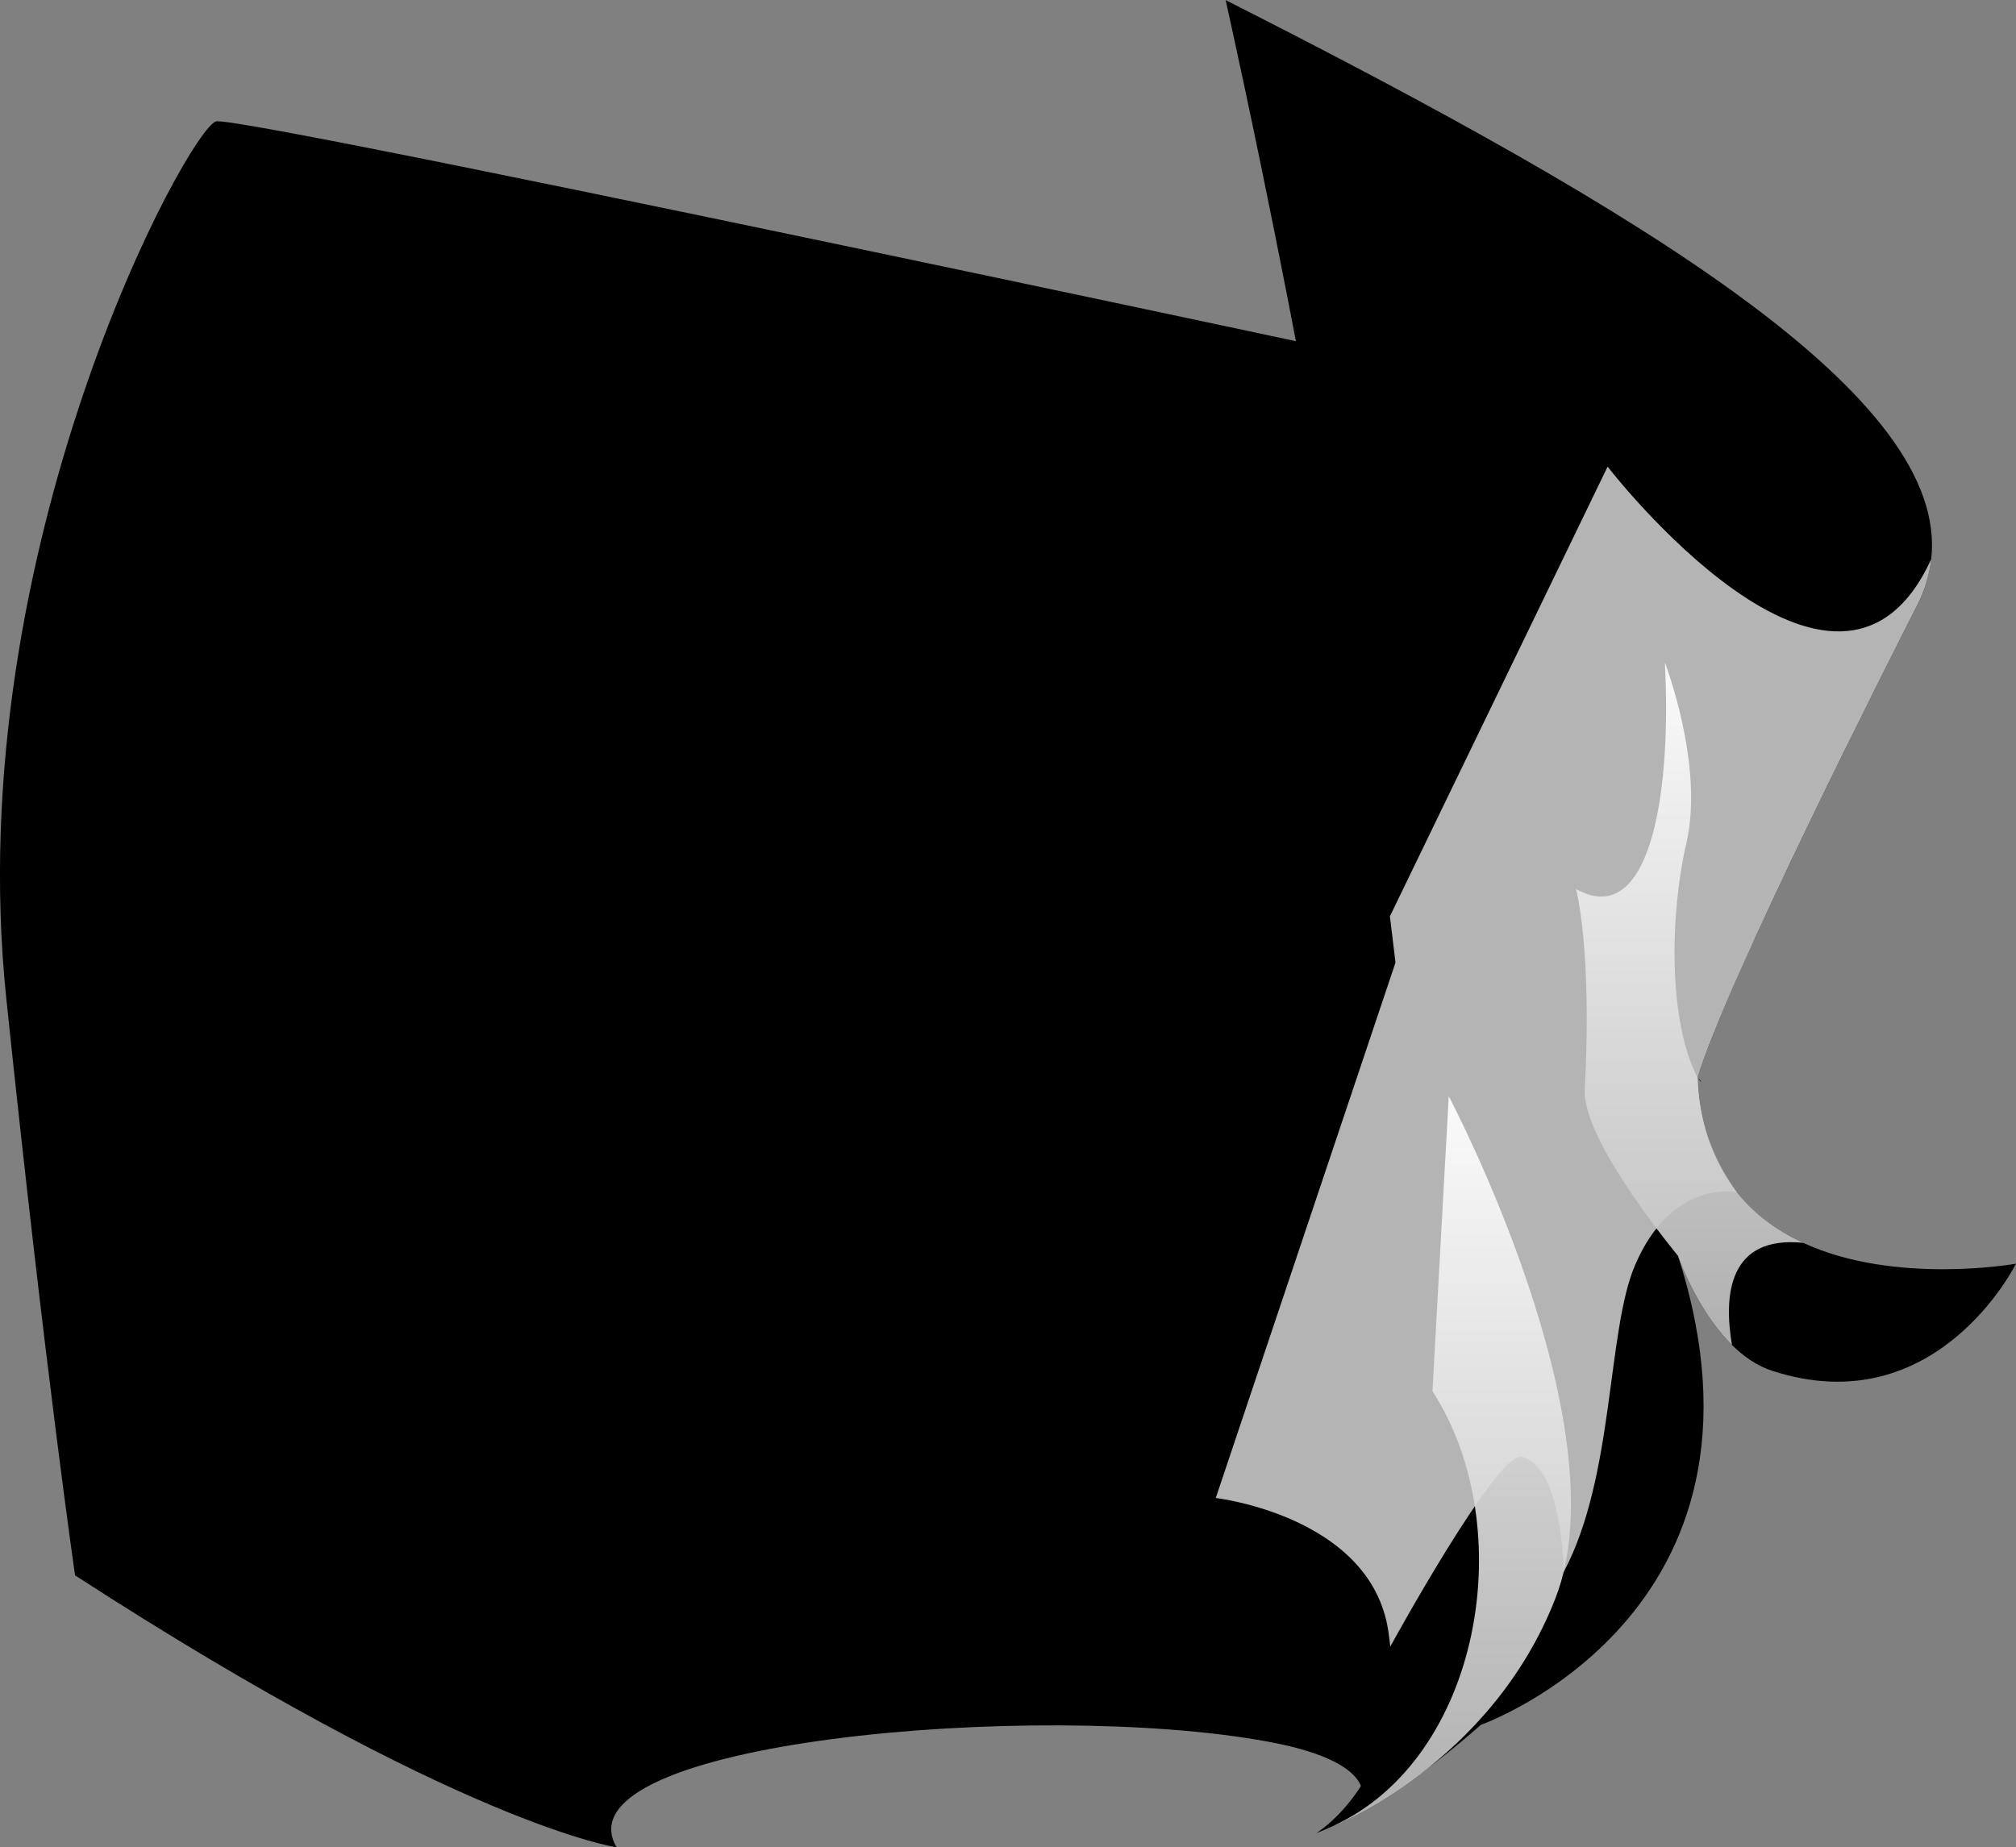 <?xml version="1.0" encoding="utf-8"?>
<svg viewBox="0 0 259.66 238" xmlns="http://www.w3.org/2000/svg" xmlns:xlink="http://www.w3.org/1999/xlink">
  <rect x="0" y="0" width="259.66" height="238" fill="#808080" stroke="none"/>
  <defs>
    <linearGradient id="e" x1="187.05" y1="235.21" x2="187.05" y2="141.23" gradientUnits="userSpaceOnUse">
      <stop offset="0.01" style="stop-color: rgb(190, 190, 190);"/>
      <stop offset="1" style="stop-color: rgb(255, 255, 255);"/>
    </linearGradient>
    <linearGradient id="f" x1="217.61" y1="173.28" x2="217.61" y2="85.39" xlink:href="#e"/>
  </defs>
  <g style="isolation:isolate;" transform="matrix(1, 0, 0, 1, 0, -7.105427357601002e-15)">
    <g id="b">
      <g id="c">
        <path d="M220.94,55.51c-3.49,109.38-45.79,177.18-45.79,177.18,0,0,3.69-5.44-11.83-8.31-29.76-5.49-91.84.05-83.9,13.61,0,0-20.02-2.83-69.75-35.03,0,0-3.84-26.29-8.86-74.33C-5.24,70.66,24.31,16.59,27.83,15.64c3.51-.95,193.11,39.87,193.11,39.87Z" style="stroke-width: 0px; fill: fillColor;"/>
        <path d="M218.71,138.91l.37.49c-.01-.22-.22-.35-.37-.49ZM232.22,160.11c-7.1-3.28-13-9.54-13.57-21.27,1.23-4.15,4.47-11.69,8.37-20.11,7.59-16.45,17.7-36.42,19.86-40.64,1.03-2,1.64-4.02,1.86-6.06,2.36-20.84-36.6-44.52-90.88-72.02,0,0,14.24,63.09,21.17,118.04.25,2,.5,3.98.72,5.96l-23.15,68.98s19.97,2.31,22.22,17.12c.1.69.19,1.37.26,2.02,1.73,17.23-9.56,24.05-9.56,24.05,6.44-2.53,13.93-7.51,21.22-13.97,0,0,40.17-14.17,25.43-60.28.02.04.04.08.06.14.01.04.03.07.04.12.01.04.03.08.05.14.02.05.04.12.07.18.76,1.95,3.02,7.14,6.7,10.78,1.5,1.47,3.22,2.69,5.19,3.32,21.18,6.87,31.38-13.81,31.38-13.81,0,0-15.55,2.81-27.43-2.69Z" style="stroke-width: 0px; fill: fillColor;"/>
        <path d="M246.88,78.09c-3.28,6.42-24.6,48.55-28.23,60.75.15.18-.49,7.11,5.05,14.75,0,0-8.32-1.78-13.11,9.41-3.64,8.5-2.64,27.25-9.19,39.53,0,0-.15-13.61-5.39-14.85-3.16-.75-16.94,24.45-16.94,24.45-.07-.65-.16-1.33-.26-2.02-2.25-14.81-22.22-17.12-22.22-17.12l23.15-68.98c-.23-1.98-.48-3.96-.72-5.96l28.04-57.93s29.61,38.39,41.68,11.91c-.22,2.04-.83,4.06-1.86,6.06Z" style="mix-blend-mode: multiply; opacity: 0.9; stroke-width: 0px; fill: rgb(200, 200, 200);"/>
        <path d="M184.5,179.23c11.42,17.7,6.17,47.29-12.74,55.98,0,0,20.24-7.93,28.58-29.3,8.69-22.24-13.74-64.68-13.74-64.68l-2.1,38Z" style="fill:url(#e); mix-blend-mode:multiply; opacity:.93; stroke-width:0px;"/>
        <path d="M232.22,160.11c-9.61-.95-10.23,6.79-9.14,13.17-3.68-3.64-5.94-8.83-6.7-10.78-.03-.06-.05-.13-.07-.18-.02-.05-.03-.1-.05-.14-.01-.05-.03-.08-.04-.12-.02-.05-.03-.1-.06-.14-.01-.05-.02-.08-.03-.12-.02-.05-12.36-14.82-12.01-21.39.96-18.16-1.12-25.87-1.12-25.87,9.25,5.18,12.35-11.28,11.44-29.16,0,0,5.1,13.17,2.76,23.27-2.12,9.16-2.36,22.9,1.45,30.18.58,11.73,6.47,17.99,13.57,21.27Z" style="fill:url(#f); mix-blend-mode:multiply; opacity:.93; stroke-width:0px;"/>
      </g>
    </g>
  </g>
</svg>